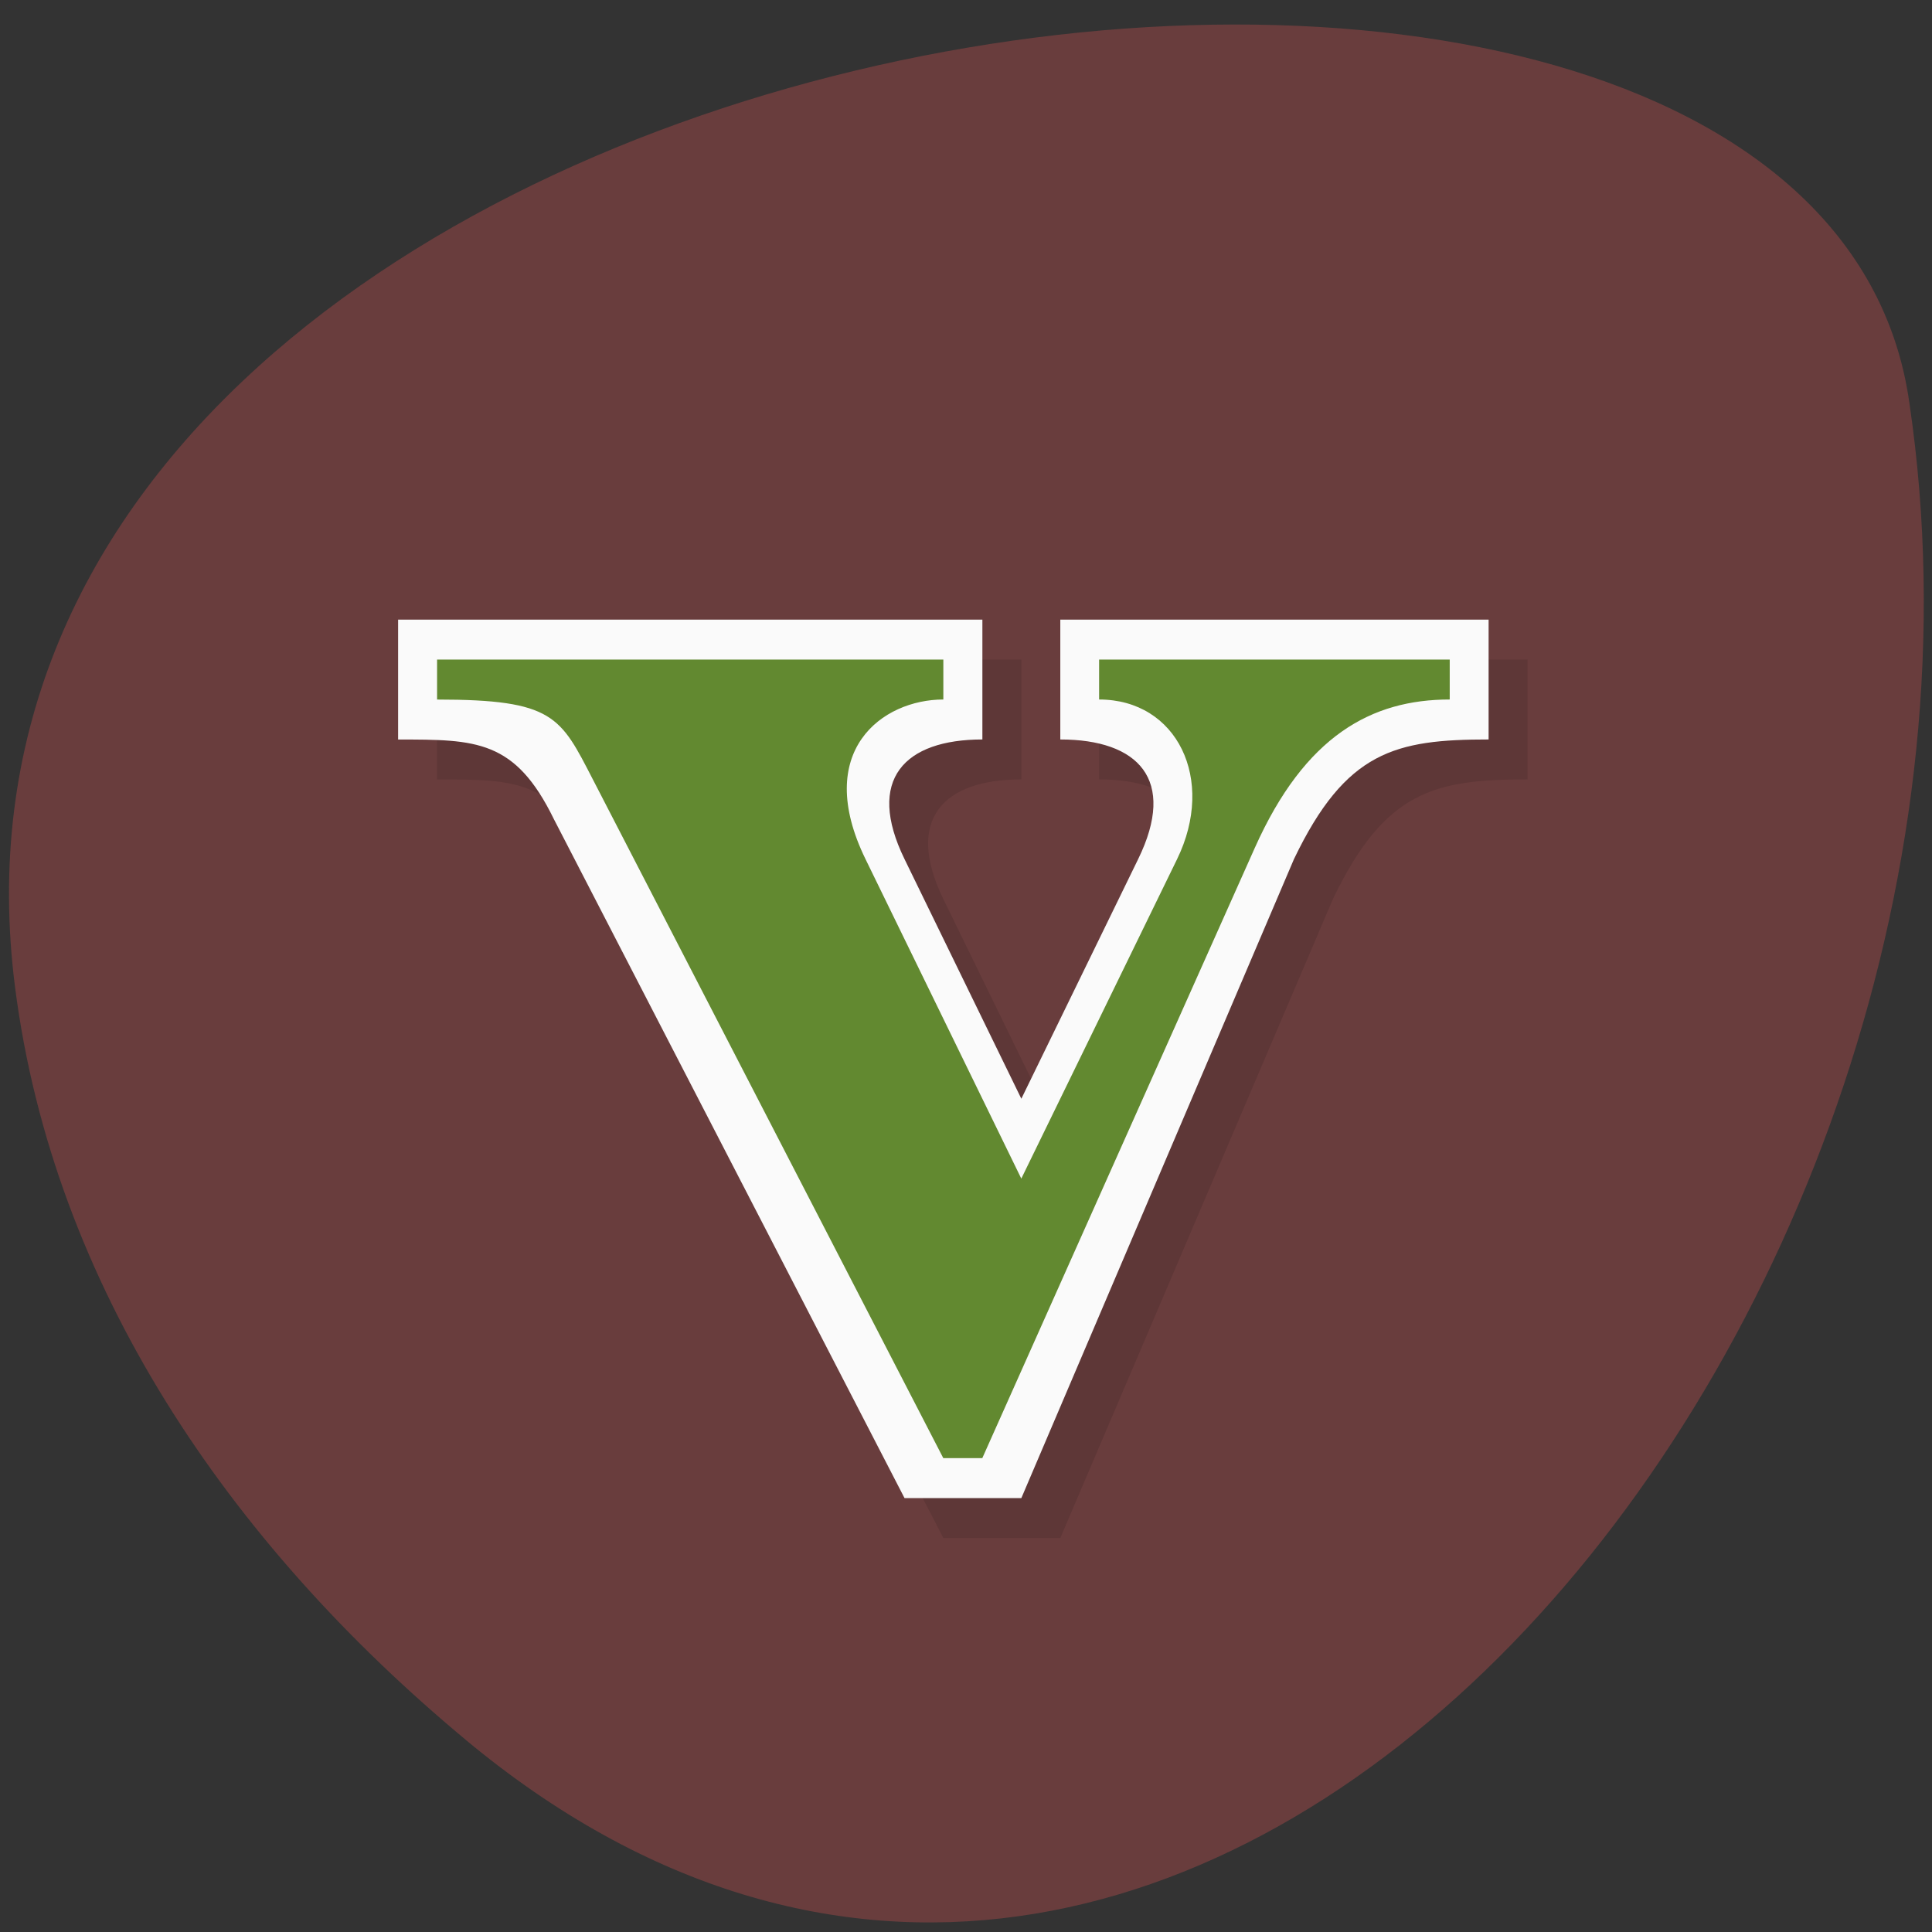 <svg xmlns="http://www.w3.org/2000/svg" viewBox="0 0 48 48"><rect x="0" y="0" width="48" height="48" fill="#333333" stroke="none"/><path d="m 11.563 43.22 c 18.13 15.09 39.25 -10.363 35.875 -33.21 c -2.398 -17.03 -50.27 -10.18 -47.06 14.547 c 0.953 7.359 5.27 13.742 11.188 18.664" fill="#693d3d"/><path d="m 10.859 16.387 h 14.516 v 2.977 c -1.938 0 -2.902 0.988 -1.938 2.973 l 2.906 5.953 l 2.902 -5.953 c 0.965 -1.984 0 -2.973 -1.938 -2.973 v -2.977 h 10.645 v 2.977 c -2.313 0 -3.547 0.285 -4.836 2.973 l -6.773 15.875 h -2.906 l -8.707 -16.867 c -0.969 -1.98 -1.934 -1.98 -3.871 -1.98" fill-opacity="0.102"/><path d="m 9.891 15.395 h 14.516 v 2.977 c -1.934 0 -2.902 0.992 -1.934 2.973 l 2.902 5.953 l 2.902 -5.953 c 0.969 -1.98 0 -2.973 -1.934 -2.973 v -2.977 h 10.641 v 2.977 c -2.313 0 -3.547 0.285 -4.836 2.973 l -6.773 15.875 h -2.902 l -8.711 -16.867 c -0.965 -1.98 -1.934 -1.98 -3.871 -1.98" fill="#fafafa"/><path d="m 10.859 17.379 v -0.992 h 12.578 v 0.992 c -1.516 0 -3.246 1.277 -1.934 3.965 l 3.871 7.938 l 3.871 -7.938 c 0.965 -1.98 0 -3.965 -1.938 -3.965 v -0.992 h 8.711 v 0.992 c -1.938 0 -3.594 0.895 -4.84 3.68 l -6.773 15.168 h -0.969 l -8.707 -16.863 c -0.805 -1.559 -0.969 -1.984 -3.871 -1.984" fill="#628930"/></svg>
